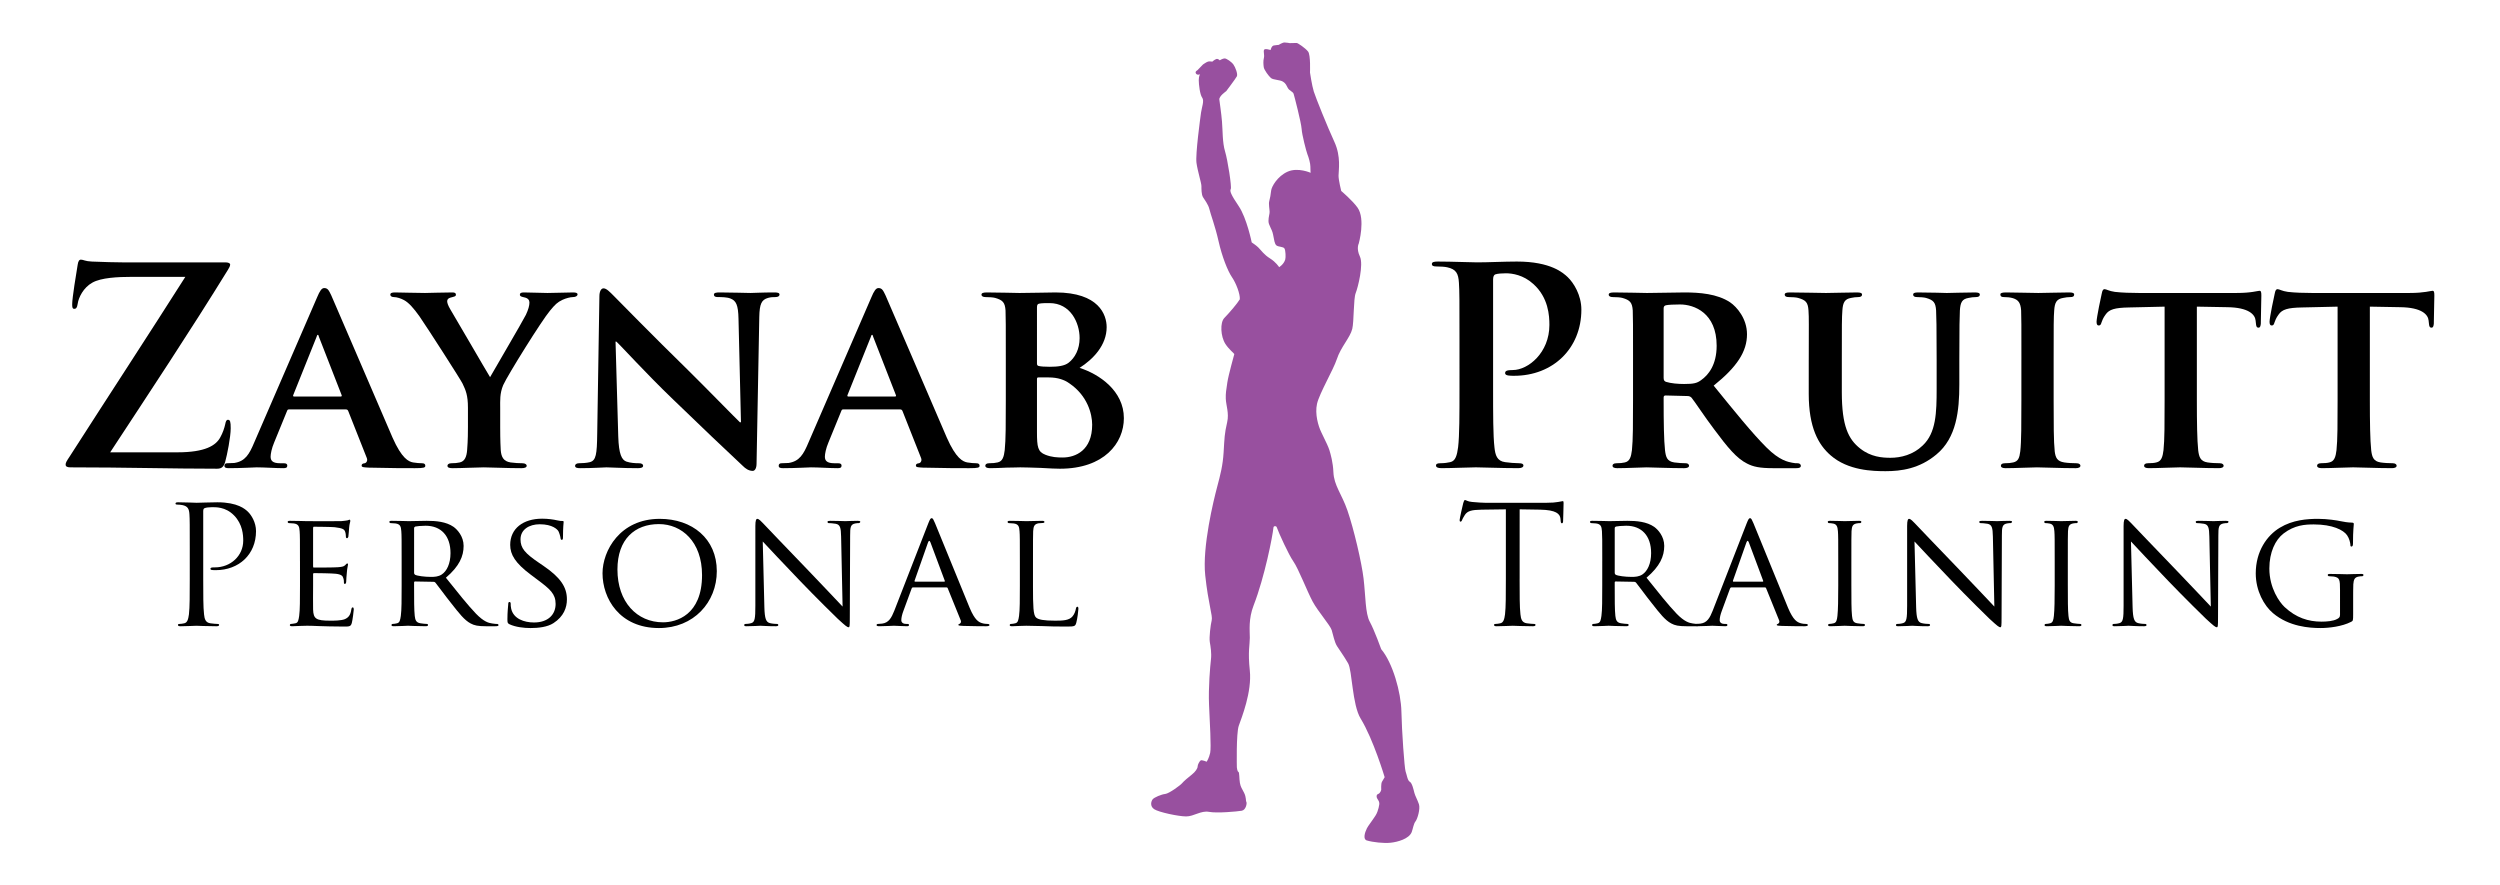 <?xml version="1.0" encoding="utf-8"?>
<!-- Generator: Adobe Illustrator 15.0.2, SVG Export Plug-In  -->
<!DOCTYPE svg PUBLIC "-//W3C//DTD SVG 1.1//EN" "http://www.w3.org/Graphics/SVG/1.1/DTD/svg11.dtd">
<svg version="1.1"
	 xmlns="http://www.w3.org/2000/svg" xmlns:xlink="http://www.w3.org/1999/xlink" xmlns:a="http://ns.adobe.com/AdobeSVGViewerExtensions/3.0/"
	 x="0px" y="0px" width="432px" height="153px" viewBox="-11.341 -7.34 432 153"
	 overflow="visible" enable-background="new -11.341 -7.34 432 153" xml:space="preserve">
<defs>
</defs>
<path d="M19.315,70.821c4.817,0,6.659-1.182,7.415-2.598
	c0.425-0.755,0.708-1.605,0.85-2.267c0.094-0.472,0.188-0.755,0.472-0.755
	c0.378,0,0.473,0.331,0.473,1.464c0,1.511-0.614,4.582-0.944,5.761
	c-0.236,0.851-0.567,1.228-1.417,1.228c-7.887,0-15.821-0.235-25.36-0.235
	C0.283,73.417,0,73.276,0,72.945c0-0.329,0.142-0.566,0.708-1.417
	c6.659-10.389,13.648-21.062,19.977-31.027h-9.257
	c-2.408,0-5.289,0.142-6.8,0.992c-1.559,0.85-2.408,2.597-2.55,3.683
	c-0.095,0.661-0.284,0.851-0.567,0.851c-0.331,0-0.378-0.236-0.378-0.803
	c0-1.086,0.709-5.384,0.945-6.8c0.094-0.662,0.283-0.898,0.566-0.898
	c0.425,0,0.708,0.284,1.889,0.331c4.486,0.189,6.753,0.142,8.689,0.142h14.404
	c0.473,0,0.803,0.141,0.803,0.377c0,0.284-0.188,0.567-0.378,0.897
	C21.535,49.852,14.357,60.667,7.698,70.821H19.315z"/>
<path d="M38.631,63.406c-0.236,0-0.283,0.047-0.377,0.283l-2.22,5.431
	c-0.425,0.992-0.614,1.984-0.614,2.456c0,0.709,0.378,1.133,1.653,1.133H37.688
	c0.519,0,0.614,0.188,0.614,0.426c0,0.331-0.236,0.425-0.661,0.425
	c-1.37,0-3.306-0.142-4.628-0.142c-0.425,0-2.645,0.142-4.817,0.142
	c-0.52,0-0.756-0.094-0.756-0.425c0-0.237,0.142-0.426,0.473-0.426
	c0.377,0,0.85-0.047,1.227-0.047c1.889-0.283,2.597-1.512,3.448-3.542
	l10.862-25.077c0.472-1.134,0.802-1.606,1.227-1.606
	c0.614,0,0.803,0.378,1.229,1.275c0.992,2.22,7.934,18.465,10.578,24.558
	c1.606,3.636,2.787,4.155,3.542,4.298c0.614,0.094,1.086,0.141,1.559,0.141
	c0.377,0,0.566,0.142,0.566,0.426c0,0.331-0.236,0.425-1.794,0.425
	c-1.464,0-4.487,0-7.981-0.094c-0.755-0.048-1.228-0.048-1.228-0.331
	c0-0.237,0.095-0.378,0.52-0.426c0.283-0.047,0.566-0.424,0.378-0.896
	l-3.212-8.123c-0.094-0.236-0.236-0.283-0.425-0.283H38.631z M47.511,61.186
	c0.188,0,0.236-0.094,0.188-0.236l-3.919-10.059
	c-0.047-0.142-0.094-0.378-0.189-0.378c-0.141,0-0.189,0.236-0.236,0.378
	L39.34,60.902c-0.095,0.189,0,0.283,0.142,0.283H47.511z"/>
<path d="M69.519,63.122c0-2.172-0.378-3.022-0.944-4.203
	c-0.284-0.614-5.951-9.445-7.415-11.57c-1.039-1.464-1.889-2.409-2.692-2.833
	c-0.519-0.284-1.227-0.52-1.747-0.52c-0.33,0-0.614-0.142-0.614-0.425
	c0-0.284,0.284-0.378,0.803-0.378c0.708,0,3.825,0.094,5.194,0.094
	c0.897,0,2.833-0.094,4.723-0.094c0.378,0,0.614,0.094,0.614,0.378
	c0,0.331-0.284,0.331-0.945,0.52c-0.331,0.094-0.566,0.283-0.566,0.614
	s0.188,0.803,0.519,1.369c0.756,1.229,6.187,10.626,6.895,11.76
	c0.52-0.945,5.573-9.54,6.187-10.768c0.424-0.897,0.614-1.606,0.614-2.125
	c0-0.378-0.189-0.756-0.897-0.897c-0.378-0.095-0.756-0.142-0.756-0.472
	c0-0.284,0.236-0.378,0.708-0.378c1.37,0,2.834,0.094,4.062,0.094
	c0.897,0,3.636-0.094,4.439-0.094c0.472,0,0.756,0.094,0.756,0.331
	c0,0.283-0.331,0.473-0.803,0.473c-0.425,0-1.181,0.188-1.794,0.472
	c-0.897,0.425-1.275,0.803-2.172,1.889c-1.37,1.605-7.32,11.145-8.076,12.846
	c-0.614,1.464-0.52,2.692-0.52,4.014v3.211c0,0.661,0,2.313,0.094,4.015
	c0.094,1.18,0.472,1.936,1.701,2.125c0.614,0.094,1.511,0.141,2.078,0.141
	c0.472,0,0.708,0.236,0.708,0.426c0,0.283-0.331,0.425-0.897,0.425
	c-2.598,0-5.384-0.142-6.518-0.142c-1.039,0-3.825,0.142-5.384,0.142
	c-0.566,0-0.897-0.094-0.897-0.425c0-0.189,0.189-0.426,0.661-0.426
	c0.567,0,1.086-0.047,1.464-0.141c0.85-0.189,1.181-0.945,1.275-2.125
	c0.142-1.701,0.142-3.354,0.142-4.015V63.122z"/>
<path d="M95.494,68.081c0.095,3.116,0.614,4.062,1.417,4.345
	c0.708,0.236,1.511,0.283,2.172,0.283c0.472,0,0.708,0.188,0.708,0.426
	c0,0.331-0.378,0.425-0.945,0.425c-2.692,0-4.628-0.142-5.384-0.142
	c-0.377,0-2.361,0.142-4.486,0.142c-0.567,0-0.944-0.047-0.944-0.425
	c0-0.237,0.283-0.426,0.661-0.426c0.567,0,1.323-0.047,1.889-0.188
	c1.086-0.283,1.228-1.37,1.275-4.864l0.378-23.802
	c0-0.803,0.283-1.37,0.708-1.37c0.52,0,1.086,0.614,1.795,1.322
	c0.52,0.52,6.753,6.895,12.798,12.798c2.834,2.786,8.359,8.453,8.974,9.021
	h0.188l-0.425-17.852c-0.047-2.456-0.425-3.165-1.417-3.542
	c-0.614-0.236-1.605-0.236-2.172-0.236c-0.52,0-0.661-0.189-0.661-0.425
	c0-0.331,0.425-0.378,1.039-0.378c2.172,0,4.392,0.094,5.289,0.094
	c0.473,0,2.031-0.094,4.062-0.094c0.567,0,0.945,0.047,0.945,0.378
	c0,0.236-0.237,0.425-0.709,0.425c-0.425,0-0.755,0-1.275,0.141
	c-1.133,0.331-1.464,1.039-1.511,3.306l-0.472,25.313
	c0,0.896-0.33,1.274-0.661,1.274c-0.708,0-1.275-0.424-1.7-0.85
	c-2.598-2.408-7.792-7.367-12.137-11.57c-4.534-4.345-8.926-9.208-9.728-9.917
	h-0.142L95.494,68.081z"/>
<path d="M134.409,63.406c-0.236,0-0.283,0.047-0.378,0.283l-2.219,5.431
	c-0.425,0.992-0.614,1.984-0.614,2.456c0,0.709,0.378,1.133,1.653,1.133h0.614
	c0.52,0,0.614,0.188,0.614,0.426c0,0.331-0.236,0.425-0.661,0.425
	c-1.369,0-3.306-0.142-4.628-0.142c-0.425,0-2.645,0.142-4.817,0.142
	c-0.52,0-0.755-0.094-0.755-0.425c0-0.237,0.142-0.426,0.472-0.426
	c0.378,0,0.85-0.047,1.228-0.047c1.889-0.283,2.598-1.512,3.447-3.542
	l10.862-25.077c0.472-1.134,0.803-1.606,1.228-1.606
	c0.614,0,0.803,0.378,1.228,1.275c0.992,2.22,7.934,18.465,10.579,24.558
	c1.605,3.636,2.787,4.155,3.542,4.298c0.614,0.094,1.086,0.141,1.558,0.141
	c0.378,0,0.567,0.142,0.567,0.426c0,0.331-0.236,0.425-1.794,0.425
	c-1.464,0-4.486,0-7.981-0.094c-0.756-0.048-1.228-0.048-1.228-0.331
	c0-0.237,0.094-0.378,0.519-0.426c0.284-0.047,0.567-0.424,0.378-0.896
	l-3.211-8.123c-0.094-0.236-0.236-0.283-0.425-0.283H134.409z M143.288,61.186
	c0.188,0,0.236-0.094,0.188-0.236l-3.919-10.059
	c-0.047-0.142-0.095-0.378-0.189-0.378c-0.142,0-0.189,0.236-0.236,0.378
	l-4.015,10.011c-0.094,0.189,0,0.283,0.142,0.283H143.288z"/>
<path d="M162.463,54.811c0-6.093,0-7.226-0.047-8.501
	c-0.095-1.37-0.472-1.794-1.795-2.172c-0.33-0.094-1.039-0.141-1.653-0.141
	c-0.425,0-0.708-0.142-0.708-0.425c0-0.284,0.33-0.378,0.944-0.378
	c2.172,0,4.817,0.094,5.62,0.094c2.078,0,4.816-0.094,6.233-0.094
	c7.509,0,8.832,3.873,8.832,5.998c0,3.117-2.314,5.525-4.676,7.037
	c3.4,1.086,7.651,3.967,7.651,8.69c0,4.297-3.4,8.736-11.051,8.736
	c-0.472,0-1.889-0.046-3.306-0.141c-1.417-0.047-2.88-0.095-3.542-0.095
	c-0.473,0-1.37,0.048-2.361,0.048c-0.992,0.047-2.031,0.094-2.881,0.094
	c-0.519,0-0.802-0.142-0.802-0.425c0-0.189,0.142-0.426,0.661-0.426
	c0.614,0,1.086-0.047,1.464-0.141c0.85-0.189,1.086-0.945,1.228-2.125
	c0.189-1.701,0.189-4.865,0.189-8.548V54.811z M167.847,55.472
	c0,0.331,0.142,0.378,0.283,0.425c0.378,0.094,0.992,0.142,1.937,0.142
	c1.37,0,2.55-0.142,3.258-0.708c1.087-0.851,1.889-2.314,1.889-4.251
	c0-2.691-1.605-6.044-5.195-6.044c-0.566,0-1.369,0-1.794,0.095
	c-0.284,0.047-0.378,0.236-0.378,0.661V55.472z M167.847,67.278
	c0,2.644,0.142,3.447,1.464,3.967c1.086,0.425,2.03,0.472,2.975,0.472
	c2.22,0,5.1-1.228,5.1-5.667c0-1.842-0.802-5.005-3.919-7.131
	c-0.85-0.614-1.983-1.039-3.589-1.039h-1.794c-0.142,0-0.236,0.047-0.236,0.283
	V67.278z"/>
<path d="M21.451,87.672c0-4.42,0-5.213-0.057-6.121
	c-0.057-0.962-0.284-1.415-1.218-1.613c-0.227-0.058-0.708-0.086-0.964-0.086
	c-0.113,0-0.227-0.057-0.227-0.17c0-0.17,0.142-0.227,0.454-0.227
	c1.275,0,2.975,0.085,3.202,0.085c0.624,0,2.267-0.085,3.57-0.085
	c3.542,0,4.816,1.189,5.27,1.614c0.623,0.595,1.417,1.87,1.417,3.372
	c0,4.023-2.946,6.742-6.97,6.742c-0.141,0-0.453,0-0.595-0.027
	c-0.142,0-0.312-0.057-0.312-0.198c0-0.226,0.17-0.255,0.765-0.255
	c2.749,0,4.901-2.012,4.901-4.618c0-0.935-0.085-2.833-1.587-4.363
	c-1.501-1.53-3.229-1.417-3.881-1.417c-0.481,0-0.963,0.057-1.218,0.17
	c-0.171,0.058-0.227,0.256-0.227,0.539v11.645c0,2.721,0,4.959,0.141,6.148
	c0.086,0.821,0.255,1.444,1.105,1.558c0.396,0.058,1.02,0.113,1.275,0.113
	c0.17,0,0.227,0.086,0.227,0.171c0,0.142-0.142,0.227-0.454,0.227
	c-1.558,0-3.343-0.085-3.485-0.085c-0.085,0-1.87,0.085-2.72,0.085
	c-0.312,0-0.454-0.057-0.454-0.227c0-0.085,0.057-0.171,0.227-0.171
	c0.255,0,0.595-0.056,0.85-0.113c0.567-0.113,0.708-0.736,0.822-1.558
	c0.142-1.189,0.142-3.428,0.142-6.148V87.672z"/>
<path d="M40.493,89.627c0-3.741,0-4.42-0.056-5.186
	c-0.057-0.822-0.199-1.219-1.02-1.331c-0.199-0.028-0.624-0.057-0.85-0.057
	c-0.085,0-0.199-0.114-0.199-0.198c0-0.143,0.113-0.198,0.397-0.198
	c1.133,0,2.748,0.056,2.89,0.056c0.17,0,5.383,0.028,5.95,0
	c0.481-0.027,0.935-0.113,1.133-0.141c0.113-0.029,0.227-0.113,0.34-0.113
	c0.085,0,0.113,0.113,0.113,0.227c0,0.17-0.142,0.452-0.198,1.132
	c-0.028,0.228-0.084,1.305-0.142,1.588c-0.028,0.113-0.113,0.255-0.227,0.255
	c-0.142,0-0.198-0.113-0.198-0.312c0-0.171-0.028-0.567-0.142-0.851
	c-0.17-0.396-0.425-0.566-1.785-0.736c-0.425-0.057-3.315-0.085-3.598-0.085
	c-0.113,0-0.142,0.085-0.142,0.255v6.545c0,0.17,0,0.256,0.142,0.256
	c0.312,0,3.598,0,4.165-0.058c0.595-0.057,0.964-0.086,1.219-0.34
	c0.17-0.17,0.283-0.312,0.368-0.312s0.142,0.057,0.142,0.198
	s-0.142,0.538-0.198,1.332c-0.057,0.48-0.113,1.388-0.113,1.558
	c0,0.198-0.057,0.453-0.227,0.453c-0.114,0-0.17-0.084-0.17-0.227
	c0-0.227,0-0.481-0.113-0.793c-0.085-0.34-0.312-0.623-1.275-0.737
	c-0.68-0.084-3.344-0.113-3.769-0.113c-0.141,0-0.169,0.085-0.169,0.171v2.012
	c0,0.821-0.029,3.625,0,4.107c0.056,1.616,0.51,1.928,2.975,1.928
	c0.652,0,1.842,0,2.494-0.256c0.651-0.283,0.992-0.708,1.133-1.672
	c0.057-0.283,0.113-0.367,0.255-0.367c0.142,0,0.17,0.198,0.17,0.367
	c0,0.17-0.198,1.814-0.339,2.324c-0.171,0.622-0.425,0.622-1.389,0.622
	c-1.87,0-3.315-0.056-4.335-0.084c-1.048-0.057-1.7-0.057-2.068-0.057
	c-0.057,0-0.539,0-1.076,0.028c-0.482,0.028-1.049,0.057-1.445,0.057
	c-0.255,0-0.396-0.057-0.396-0.199c0-0.084,0.056-0.198,0.198-0.198
	c0.227,0,0.539-0.084,0.765-0.113c0.481-0.085,0.538-0.565,0.652-1.274
	c0.141-0.991,0.141-2.89,0.141-5.213V89.627z"/>
<path d="M58.062,89.627c0-3.741,0-4.42-0.057-5.186
	c-0.057-0.822-0.199-1.219-1.02-1.331c-0.198-0.028-0.624-0.057-0.85-0.057
	c-0.085,0-0.198-0.114-0.198-0.198c0-0.143,0.113-0.198,0.396-0.198
	c1.134,0,2.806,0.056,2.946,0.056c0.256,0,2.352-0.056,3.117-0.056
	c1.587,0,3.343,0.141,4.646,1.048c0.624,0.454,1.729,1.615,1.729,3.287
	c0,1.785-0.737,3.513-3.061,5.495c2.041,2.551,3.769,4.732,5.214,6.235
	c1.332,1.358,2.153,1.586,2.777,1.671c0.481,0.084,0.736,0.084,0.878,0.084
	s0.227,0.114,0.227,0.198c0,0.143-0.141,0.199-0.595,0.199h-1.558
	c-1.417,0-2.04-0.143-2.664-0.481c-1.077-0.567-1.983-1.729-3.4-3.542
	c-1.048-1.303-2.153-2.861-2.692-3.514c-0.113-0.113-0.17-0.141-0.34-0.141
	l-3.173-0.058c-0.113,0-0.17,0.058-0.17,0.198v0.566
	c0,2.324,0,4.194,0.113,5.186c0.085,0.709,0.227,1.161,0.992,1.274
	c0.34,0.058,0.878,0.113,1.105,0.113c0.17,0,0.198,0.114,0.198,0.198
	c0,0.114-0.113,0.199-0.397,0.199c-1.359,0-2.947-0.085-3.06-0.085
	c-0.027,0-1.699,0.085-2.464,0.085c-0.255,0-0.397-0.057-0.397-0.199
	c0-0.084,0.057-0.198,0.199-0.198c0.227,0,0.539-0.056,0.765-0.113
	c0.481-0.113,0.538-0.565,0.652-1.274c0.142-0.991,0.142-2.89,0.142-5.213
	V89.627z M60.215,91.667c0,0.141,0.057,0.226,0.17,0.311
	c0.368,0.198,1.643,0.369,2.749,0.369c0.595,0,1.275-0.028,1.87-0.425
	c0.85-0.566,1.502-1.842,1.502-3.684c0-3.003-1.644-4.731-4.307-4.731
	c-0.736,0-1.53,0.084-1.785,0.142c-0.113,0.057-0.198,0.141-0.198,0.283V91.667z"
	/>
<path d="M76.708,100.535c-0.34-0.17-0.368-0.255-0.368-0.906
	c0-1.19,0.113-2.152,0.141-2.55c0-0.255,0.057-0.396,0.198-0.396
	c0.142,0,0.227,0.085,0.227,0.283s0,0.537,0.085,0.878
	c0.397,1.758,2.267,2.381,3.938,2.381c2.465,0,3.74-1.39,3.74-3.202
	c0-1.728-0.935-2.55-3.145-4.193l-1.133-0.851
	c-2.692-2.011-3.57-3.484-3.57-5.156c0-2.834,2.239-4.533,5.525-4.533
	c0.991,0,1.983,0.142,2.578,0.284c0.482,0.113,0.68,0.113,0.878,0.113
	s0.255,0.027,0.255,0.17c0,0.113-0.113,0.906-0.113,2.55
	c0,0.367-0.029,0.538-0.199,0.538c-0.17,0-0.199-0.113-0.227-0.312
	c-0.028-0.283-0.227-0.936-0.369-1.19c-0.17-0.282-0.991-1.189-3.23-1.189
	c-1.813,0-3.315,0.907-3.315,2.606c0,1.53,0.765,2.408,3.23,4.08l0.708,0.481
	c3.031,2.067,4.08,3.739,4.08,5.809c0,1.416-0.539,2.946-2.324,4.107
	c-1.048,0.681-2.606,0.851-3.966,0.851
	C79.173,101.187,77.728,101.017,76.708,100.535z"/>
<path d="M102.663,82.317c5.61,0,9.86,3.429,9.86,9.039
	c0,5.383-3.995,9.831-10.001,9.831c-6.829,0-9.747-5.129-9.747-9.463
	C92.775,87.842,95.778,82.317,102.663,82.317z M103.229,100.196
	c2.239,0,6.743-1.19,6.743-8.161c0-5.779-3.513-8.812-7.451-8.812
	c-4.166,0-7.168,2.607-7.168,7.849C95.353,96.682,98.725,100.196,103.229,100.196z"/>
<path d="M120.743,97.588c0.056,1.983,0.283,2.578,0.963,2.748
	c0.454,0.114,1.02,0.142,1.247,0.142c0.114,0,0.199,0.086,0.199,0.198
	c0,0.143-0.17,0.199-0.454,0.199c-1.417,0-2.409-0.085-2.635-0.085
	c-0.227,0-1.275,0.085-2.408,0.085c-0.255,0-0.396-0.028-0.396-0.199
	c0-0.112,0.084-0.198,0.198-0.198c0.198,0,0.651-0.027,1.02-0.142
	c0.623-0.17,0.708-0.82,0.708-3.003V83.536c0-0.963,0.142-1.219,0.34-1.219
	c0.284,0,0.708,0.481,0.963,0.737c0.397,0.396,4.023,4.25,7.877,8.217
	c2.465,2.549,5.128,5.411,5.893,6.205l-0.255-12.07
	c-0.028-1.559-0.169-2.097-0.935-2.238c-0.453-0.085-1.02-0.113-1.218-0.113
	c-0.17,0-0.198-0.142-0.198-0.228c0-0.141,0.198-0.169,0.481-0.169
	c1.133,0,2.323,0.056,2.606,0.056c0.284,0,1.105-0.056,2.125-0.056
	c0.255,0,0.453,0.028,0.453,0.169c0,0.086-0.113,0.228-0.283,0.228
	c-0.114,0-0.312,0-0.595,0.057c-0.822,0.17-0.878,0.651-0.878,2.097
	l-0.057,14.11c0,1.586-0.028,1.728-0.198,1.728c-0.255,0-0.51-0.198-1.898-1.474
	c-0.255-0.227-3.853-3.769-6.488-6.516c-2.89-3.032-5.695-5.979-6.459-6.829
	L120.743,97.588z"/>
<path d="M149.05,83.138c0.312-0.794,0.425-0.935,0.595-0.935
	c0.255,0,0.34,0.34,0.595,0.879c0.453,1.02,4.448,10.965,5.979,14.619
	c0.906,2.153,1.586,2.465,2.125,2.635c0.369,0.114,0.737,0.142,0.992,0.142
	c0.142,0,0.312,0.057,0.312,0.198c0,0.143-0.284,0.199-0.567,0.199
	c-0.368,0-2.21,0-3.938-0.057c-0.481-0.028-0.878-0.028-0.878-0.17
	c0-0.114,0.057-0.114,0.17-0.171c0.142-0.056,0.396-0.254,0.227-0.651
	l-2.238-5.524c-0.057-0.113-0.085-0.143-0.227-0.143h-5.752
	c-0.113,0-0.198,0.057-0.255,0.198l-1.417,3.854
	c-0.227,0.595-0.368,1.189-0.368,1.614c0,0.482,0.425,0.651,0.85,0.651h0.227
	c0.198,0,0.255,0.086,0.255,0.198c0,0.143-0.142,0.199-0.368,0.199
	c-0.596,0-1.955-0.085-2.238-0.085c-0.255,0-1.502,0.085-2.521,0.085
	c-0.312,0-0.482-0.057-0.482-0.199c0-0.112,0.113-0.198,0.227-0.198
	c0.169,0,0.538-0.027,0.736-0.056c1.133-0.143,1.615-0.993,2.097-2.21
	L149.05,83.138z M151.827,93.168c0.113,0,0.113-0.057,0.085-0.169l-2.465-6.603
	c-0.142-0.368-0.283-0.368-0.425,0l-2.323,6.603c-0.029,0.112,0,0.169,0.084,0.169
	H151.827z"/>
<path d="M167.158,93.933c0,3.543,0.057,4.988,0.51,5.412
	c0.397,0.396,1.36,0.567,3.315,0.567c1.304,0,2.408-0.029,3.003-0.737
	c0.312-0.368,0.51-0.878,0.595-1.359c0.028-0.171,0.114-0.313,0.255-0.313
	c0.113,0,0.17,0.115,0.17,0.37s-0.17,1.699-0.368,2.407
	c-0.17,0.567-0.255,0.651-1.586,0.651c-1.785,0-3.174-0.027-4.335-0.084
	c-1.133-0.028-1.983-0.057-2.72-0.057c-0.113,0-0.538,0-1.019,0.028
	c-0.51,0.028-1.049,0.057-1.445,0.057c-0.255,0-0.397-0.057-0.397-0.199
	c0-0.084,0.057-0.198,0.198-0.198c0.227,0,0.539-0.056,0.765-0.113
	c0.482-0.113,0.539-0.565,0.652-1.274c0.142-0.991,0.142-2.89,0.142-5.213v-4.25
	c0-3.741,0-4.42-0.057-5.186c-0.056-0.822-0.198-1.219-1.02-1.331
	c-0.198-0.028-0.624-0.057-0.85-0.057c-0.085,0-0.198-0.114-0.198-0.198
	c0-0.143,0.113-0.198,0.396-0.198c1.133,0,2.691,0.056,2.833,0.056
	c0.114,0,1.984-0.056,2.749-0.056c0.255,0,0.396,0.056,0.396,0.198
	c0,0.084-0.113,0.169-0.198,0.169c-0.169,0-0.538,0.029-0.821,0.058
	c-0.736,0.141-0.878,0.509-0.935,1.359c-0.029,0.766-0.029,1.444-0.029,5.186
	V93.933z"/>
<path d="M240.858,51.552c0-7.179,0-8.501-0.096-10.013
	c-0.094-1.605-0.471-2.361-2.031-2.691c-0.377-0.095-1.18-0.142-1.842-0.142
	c-0.518,0-0.801-0.094-0.801-0.425c0-0.331,0.33-0.425,1.037-0.425
	c2.504,0,5.479,0.142,6.801,0.142c1.938,0,4.678-0.142,6.85-0.142
	c5.902,0,8.027,1.983,8.781,2.692c1.041,0.991,2.363,3.117,2.363,5.62
	c0,6.706-4.912,11.429-11.619,11.429c-0.234,0-0.754,0-0.99-0.048
	c-0.236-0.047-0.566-0.094-0.566-0.425c0-0.378,0.33-0.52,1.322-0.52
	c2.645,0,6.328-2.976,6.328-7.792c0-1.559-0.143-4.723-2.785-7.084
	c-1.701-1.559-3.639-1.842-4.723-1.842c-0.711,0-1.42,0.048-1.844,0.189
	c-0.236,0.095-0.377,0.378-0.377,0.897v18.891c0,4.344,0,8.076,0.236,10.106
	c0.141,1.323,0.424,2.361,1.842,2.55c0.662,0.096,1.699,0.188,2.408,0.188
	c0.52,0,0.756,0.142,0.756,0.379c0,0.33-0.379,0.472-0.898,0.472
	c-3.115,0-6.092-0.142-7.318-0.142c-1.088,0-4.062,0.142-5.951,0.142
	c-0.615,0-0.943-0.142-0.943-0.472c0-0.237,0.188-0.379,0.754-0.379
	c0.709,0,1.275-0.093,1.699-0.188c0.945-0.188,1.182-1.227,1.371-2.598
	c0.236-1.983,0.236-5.714,0.236-10.059V51.552z"/>
<path d="M270.848,54.811c0-6.093,0-7.226-0.049-8.501
	c-0.094-1.37-0.473-1.794-1.795-2.172c-0.328-0.094-1.039-0.141-1.652-0.141
	c-0.424,0-0.707-0.142-0.707-0.425c0-0.284,0.33-0.378,0.943-0.378
	c2.172,0,4.816,0.094,5.666,0.094c1.418,0,5.195-0.094,6.471-0.094
	c2.645,0,5.666,0.236,7.887,1.7c1.182,0.802,2.928,2.833,2.928,5.525
	c0,2.975-1.699,5.62-5.76,8.878c3.684,4.534,6.609,8.17,9.113,10.673
	c2.314,2.314,3.777,2.503,4.439,2.646c0.426,0.093,0.66,0.093,0.992,0.093
	c0.33,0,0.52,0.236,0.52,0.426c0,0.331-0.283,0.425-0.803,0.425h-3.969
	c-2.312,0-3.447-0.236-4.533-0.803c-1.795-0.897-3.354-2.786-5.668-5.903
	c-1.652-2.172-3.4-4.864-3.918-5.478c-0.236-0.236-0.473-0.283-0.756-0.283
	l-3.73-0.095c-0.189,0-0.332,0.095-0.332,0.331v0.567
	c0,3.731,0.049,6.847,0.236,8.548c0.143,1.18,0.332,1.936,1.605,2.125
	c0.615,0.094,1.512,0.141,2.031,0.141c0.33,0,0.52,0.236,0.52,0.426
	c0,0.283-0.33,0.425-0.85,0.425c-2.408,0-5.855-0.142-6.469-0.142
	c-0.805,0-3.449,0.142-5.102,0.142c-0.52,0-0.803-0.142-0.803-0.425
	c0-0.189,0.143-0.426,0.66-0.426c0.613,0,1.086-0.047,1.465-0.141
	c0.85-0.189,1.086-0.945,1.229-2.125c0.189-1.701,0.189-4.865,0.189-8.548V54.811
	z M276.135,57.927c0,0.425,0.096,0.567,0.379,0.708
	c0.898,0.283,2.125,0.377,3.164,0.377c1.652,0,2.219-0.141,2.928-0.661
	c1.275-0.897,2.691-2.645,2.691-5.95c0-5.667-3.871-7.131-6.328-7.131
	c-1.037,0-2.031,0.047-2.455,0.142c-0.283,0.095-0.379,0.236-0.379,0.567V57.927z"/>
<path d="M301.213,54.811c0-6.093,0.047-7.226-0.047-8.501
	c-0.094-1.417-0.471-1.794-1.795-2.172c-0.33-0.094-1.039-0.141-1.605-0.141
	c-0.471,0-0.709-0.142-0.709-0.425c0-0.284,0.285-0.378,0.898-0.378
	c2.221,0,5.006,0.094,6.234,0.094c1.039,0,3.824-0.094,5.336-0.094
	c0.613,0,0.896,0.094,0.896,0.378c0,0.283-0.236,0.425-0.66,0.425
	c-0.473,0-0.709,0.047-1.229,0.141c-1.086,0.189-1.416,0.756-1.51,2.172
	c-0.096,1.275-0.096,2.408-0.096,8.501v5.62c0,5.856,1.135,8.123,3.166,9.729
	c1.84,1.464,3.824,1.606,5.24,1.606c1.795,0,3.92-0.52,5.572-2.126
	c2.314-2.172,2.408-5.667,2.408-9.775v-5.053c0-6.093-0.047-7.226-0.094-8.501
	c-0.094-1.37-0.426-1.794-1.748-2.172c-0.33-0.094-1.037-0.141-1.51-0.141
	s-0.709-0.142-0.709-0.425c0-0.284,0.283-0.378,0.85-0.378
	c2.125,0,4.912,0.094,4.959,0.094c0.473,0,3.258-0.094,4.863-0.094
	c0.568,0,0.852,0.094,0.852,0.378c0,0.283-0.236,0.425-0.709,0.425
	s-0.709,0.047-1.229,0.141c-1.131,0.189-1.416,0.756-1.51,2.172
	c-0.047,1.275-0.096,2.408-0.096,8.501v4.298c0,4.486-0.473,9.208-3.967,12.088
	c-2.928,2.456-6.092,2.882-8.785,2.882c-2.172,0-6.469-0.094-9.49-2.739
	c-2.125-1.843-3.779-4.817-3.779-10.625V54.811z"/>
<path d="M337.958,54.811c0-6.093,0-7.226-0.047-8.501
	c-0.094-1.37-0.52-1.841-1.418-2.125c-0.473-0.141-0.99-0.188-1.512-0.188
	c-0.424,0-0.66-0.095-0.66-0.473c0-0.236,0.33-0.331,0.992-0.331
	c1.559,0,4.391,0.094,5.572,0.094c1.039,0,3.73-0.094,5.338-0.094
	c0.518,0,0.85,0.094,0.85,0.331c0,0.378-0.236,0.473-0.662,0.473
	c-0.424,0-0.756,0.047-1.227,0.141c-1.135,0.189-1.465,0.756-1.559,2.172
	c-0.096,1.275-0.096,2.408-0.096,8.501v7.084c0,3.873,0,7.084,0.189,8.783
	c0.143,1.088,0.426,1.701,1.654,1.891c0.564,0.094,1.51,0.141,2.123,0.141
	c0.473,0,0.662,0.236,0.662,0.426c0,0.283-0.332,0.425-0.803,0.425
	c-2.74,0-5.574-0.142-6.705-0.142c-0.947,0-3.779,0.142-5.432,0.142
	c-0.52,0-0.803-0.142-0.803-0.425c0-0.189,0.141-0.426,0.66-0.426
	c0.613,0,1.086-0.047,1.463-0.141c0.852-0.189,1.088-0.756,1.229-1.937
	c0.189-1.653,0.189-4.864,0.189-8.737V54.811z"/>
<path d="M362.706,45.648l-6.188,0.142c-2.408,0.047-3.4,0.33-4.014,1.228
	c-0.426,0.566-0.615,1.086-0.709,1.369c-0.096,0.33-0.189,0.52-0.473,0.52
	s-0.377-0.236-0.377-0.661c0-0.662,0.803-4.534,0.898-4.864
	c0.094-0.52,0.234-0.756,0.471-0.756c0.33,0,0.754,0.331,1.795,0.472
	c1.229,0.142,2.785,0.189,4.154,0.189h16.861c1.322,0,2.221-0.094,2.832-0.189
	c0.662-0.094,0.992-0.189,1.135-0.189c0.283,0,0.33,0.237,0.33,0.851
	c0,0.85-0.094,3.825-0.094,4.864c-0.049,0.425-0.143,0.661-0.379,0.661
	c-0.33,0-0.424-0.189-0.473-0.803l-0.047-0.425
	c-0.094-1.039-1.18-2.267-4.912-2.314l-5.24-0.095v16.246
	c0,3.684,0.047,6.847,0.234,8.595c0.143,1.133,0.379,1.889,1.607,2.078
	c0.564,0.094,1.512,0.141,2.125,0.141c0.471,0,0.66,0.236,0.66,0.426
	c0,0.283-0.33,0.425-0.801,0.425c-2.74,0-5.525-0.142-6.707-0.142
	c-0.945,0-3.779,0.142-5.432,0.142c-0.52,0-0.803-0.142-0.803-0.425
	c0-0.189,0.143-0.426,0.662-0.426c0.613,0,1.133-0.047,1.463-0.141
	c0.85-0.189,1.086-0.945,1.229-2.125c0.189-1.701,0.189-4.865,0.189-8.548V45.648
	z"/>
<path d="M392.598,45.648l-6.186,0.142c-2.408,0.047-3.4,0.33-4.014,1.228
	c-0.426,0.566-0.613,1.086-0.709,1.369c-0.094,0.33-0.189,0.52-0.473,0.52
	s-0.377-0.236-0.377-0.661c0-0.662,0.803-4.534,0.896-4.864
	c0.094-0.52,0.236-0.756,0.473-0.756c0.33,0,0.756,0.331,1.795,0.472
	c1.227,0.142,2.787,0.189,4.156,0.189h16.859c1.322,0,2.219-0.094,2.834-0.189
	c0.662-0.094,0.992-0.189,1.133-0.189c0.283,0,0.33,0.237,0.33,0.851
	c0,0.85-0.094,3.825-0.094,4.864c-0.047,0.425-0.143,0.661-0.377,0.661
	c-0.33,0-0.426-0.189-0.475-0.803l-0.045-0.425
	c-0.096-1.039-1.182-2.267-4.912-2.314l-5.242-0.095v16.246
	c0,3.684,0.047,6.847,0.236,8.595c0.141,1.133,0.379,1.889,1.605,2.078
	c0.566,0.094,1.512,0.141,2.125,0.141c0.473,0,0.662,0.236,0.662,0.426
	c0,0.283-0.33,0.425-0.805,0.425c-2.738,0-5.525-0.142-6.707-0.142
	c-0.943,0-3.775,0.142-5.428,0.142c-0.52,0-0.805-0.142-0.805-0.425
	c0-0.189,0.143-0.426,0.662-0.426c0.613,0,1.133-0.047,1.465-0.141
	c0.85-0.189,1.084-0.945,1.227-2.125c0.188-1.701,0.188-4.865,0.188-8.548V45.648z"/>
<path d="M251.249,92.659c0,2.721,0,4.959,0.141,6.148
	c0.086,0.821,0.256,1.444,1.105,1.558c0.398,0.058,1.02,0.113,1.275,0.113
	c0.17,0,0.227,0.086,0.227,0.171c0,0.142-0.141,0.227-0.453,0.227
	c-1.559,0-3.344-0.085-3.484-0.085c-0.143,0-1.928,0.085-2.777,0.085
	c-0.312,0-0.453-0.057-0.453-0.227c0-0.085,0.057-0.171,0.227-0.171
	c0.256,0,0.594-0.056,0.85-0.113c0.568-0.113,0.709-0.736,0.822-1.558
	c0.143-1.189,0.143-3.428,0.143-6.148V80.673l-4.195,0.058
	c-1.756,0.027-2.436,0.226-2.889,0.906c-0.312,0.481-0.396,0.68-0.482,0.878
	c-0.084,0.227-0.17,0.283-0.283,0.283c-0.086,0-0.143-0.085-0.143-0.255
	c0-0.282,0.568-2.72,0.625-2.947c0.057-0.169,0.17-0.537,0.283-0.537
	c0.197,0,0.482,0.283,1.246,0.339c0.822,0.086,1.898,0.143,2.238,0.143h10.625
	c0.906,0,1.559-0.057,2.014-0.143c0.424-0.056,0.678-0.141,0.793-0.141
	c0.141,0,0.141,0.17,0.141,0.339c0,0.851-0.084,2.806-0.084,3.117
	c0,0.256-0.088,0.369-0.199,0.369c-0.143,0-0.199-0.086-0.227-0.482l-0.027-0.312
	c-0.088-0.85-0.768-1.501-3.486-1.558l-3.57-0.058V92.659z"/>
<path d="M265.53,89.627c0-3.741,0-4.42-0.055-5.186
	c-0.059-0.822-0.199-1.219-1.021-1.331c-0.197-0.028-0.623-0.057-0.848-0.057
	c-0.088,0-0.199-0.114-0.199-0.198c0-0.143,0.111-0.198,0.396-0.198
	c1.133,0,2.803,0.056,2.945,0.056c0.254,0,2.354-0.056,3.117-0.056
	c1.586,0,3.344,0.141,4.646,1.048c0.625,0.454,1.729,1.615,1.729,3.287
	c0,1.785-0.736,3.513-3.061,5.495c2.041,2.551,3.768,4.732,5.215,6.235
	c1.33,1.358,2.152,1.586,2.775,1.671c0.48,0.084,0.736,0.084,0.877,0.084
	c0.145,0,0.229,0.114,0.229,0.198c0,0.143-0.141,0.199-0.594,0.199h-1.561
	c-1.416,0-2.039-0.143-2.662-0.481c-1.078-0.567-1.984-1.729-3.4-3.542
	c-1.049-1.303-2.152-2.861-2.691-3.514c-0.113-0.113-0.17-0.141-0.342-0.141
	l-3.172-0.058c-0.113,0-0.17,0.058-0.17,0.198v0.566c0,2.324,0,4.194,0.113,5.186
	c0.086,0.709,0.229,1.161,0.992,1.274c0.338,0.058,0.879,0.113,1.105,0.113
	c0.17,0,0.197,0.114,0.197,0.198c0,0.114-0.113,0.199-0.396,0.199
	c-1.361,0-2.947-0.085-3.059-0.085c-0.031,0-1.701,0.085-2.467,0.085
	c-0.256,0-0.396-0.057-0.396-0.199c0-0.084,0.057-0.198,0.199-0.198
	c0.227,0,0.537-0.056,0.764-0.113c0.482-0.113,0.539-0.565,0.652-1.274
	c0.141-0.991,0.141-2.89,0.141-5.213V89.627z M267.684,91.667
	c0,0.141,0.057,0.226,0.17,0.311c0.369,0.198,1.645,0.369,2.748,0.369
	c0.596,0,1.275-0.028,1.871-0.425c0.85-0.566,1.5-1.842,1.5-3.684
	c0-3.003-1.643-4.731-4.305-4.731c-0.738,0-1.531,0.084-1.785,0.142
	c-0.113,0.057-0.199,0.141-0.199,0.283V91.667z"/>
<path d="M290.467,83.138c0.312-0.794,0.424-0.935,0.594-0.935
	c0.256,0,0.342,0.34,0.596,0.879c0.453,1.02,4.449,10.965,5.979,14.619
	c0.906,2.153,1.588,2.465,2.125,2.635c0.367,0.114,0.736,0.142,0.992,0.142
	c0.141,0,0.312,0.057,0.312,0.198c0,0.143-0.285,0.199-0.568,0.199
	c-0.369,0-2.209,0-3.939-0.057c-0.48-0.028-0.877-0.028-0.877-0.17
	c0-0.114,0.057-0.114,0.172-0.171c0.141-0.056,0.396-0.254,0.225-0.651
	l-2.238-5.524c-0.057-0.113-0.084-0.143-0.227-0.143h-5.752
	c-0.113,0-0.197,0.057-0.254,0.198l-1.416,3.854
	c-0.227,0.595-0.371,1.189-0.371,1.614c0,0.482,0.426,0.651,0.852,0.651h0.227
	c0.199,0,0.256,0.086,0.256,0.198c0,0.143-0.141,0.199-0.369,0.199
	c-0.594,0-1.955-0.085-2.238-0.085c-0.256,0-1.502,0.085-2.521,0.085
	c-0.312,0-0.48-0.057-0.48-0.199c0-0.112,0.111-0.198,0.225-0.198
	c0.172,0,0.539-0.027,0.736-0.056c1.135-0.143,1.617-0.993,2.098-2.21
	L290.467,83.138z M293.243,93.168c0.115,0,0.115-0.057,0.086-0.169l-2.465-6.603
	c-0.141-0.368-0.283-0.368-0.424,0l-2.326,6.603c-0.025,0.112,0,0.169,0.088,0.169
	H293.243z"/>
<path d="M308.575,93.877c0,2.323,0,4.222,0.113,5.213
	c0.086,0.709,0.17,1.161,0.908,1.274c0.367,0.058,0.904,0.113,1.131,0.113
	c0.143,0,0.199,0.114,0.199,0.198c0,0.114-0.113,0.199-0.396,0.199
	c-1.389,0-3.004-0.085-3.115-0.085c-0.145,0-1.701,0.085-2.467,0.085
	c-0.256,0-0.396-0.057-0.396-0.199c0-0.084,0.057-0.198,0.199-0.198
	c0.227,0,0.537-0.056,0.764-0.113c0.482-0.113,0.566-0.565,0.652-1.274
	c0.111-0.991,0.141-2.89,0.141-5.213v-4.25c0-3.741,0-4.42-0.057-5.186
	c-0.057-0.822-0.254-1.189-0.793-1.304c-0.281-0.056-0.594-0.084-0.766-0.084
	c-0.111,0-0.197-0.114-0.197-0.198c0-0.143,0.113-0.198,0.396-0.198
	c0.822,0,2.379,0.056,2.523,0.056c0.111,0,1.727-0.056,2.49-0.056
	c0.285,0,0.396,0.056,0.396,0.198c0,0.084-0.111,0.198-0.197,0.198
	c-0.17,0-0.34,0-0.623,0.057c-0.68,0.142-0.82,0.48-0.877,1.331
	c-0.029,0.766-0.029,1.444-0.029,5.186V93.877z"/>
<path d="M319.768,97.588c0.057,1.983,0.283,2.578,0.963,2.748
	c0.453,0.114,1.02,0.142,1.246,0.142c0.113,0,0.197,0.086,0.197,0.198
	c0,0.143-0.168,0.199-0.453,0.199c-1.416,0-2.406-0.085-2.635-0.085
	c-0.225,0-1.273,0.085-2.408,0.085c-0.254,0-0.396-0.028-0.396-0.199
	c0-0.112,0.086-0.198,0.199-0.198c0.197,0,0.652-0.027,1.02-0.142
	c0.623-0.17,0.709-0.82,0.709-3.003V83.536c0-0.963,0.141-1.219,0.34-1.219
	c0.283,0,0.709,0.481,0.963,0.737c0.396,0.396,4.023,4.25,7.875,8.217
	c2.467,2.549,5.129,5.411,5.895,6.205l-0.254-12.07
	c-0.029-1.559-0.17-2.097-0.936-2.238c-0.453-0.085-1.02-0.113-1.219-0.113
	c-0.168,0-0.197-0.142-0.197-0.228c0-0.141,0.197-0.169,0.48-0.169
	c1.135,0,2.324,0.056,2.607,0.056s1.105-0.056,2.125-0.056
	c0.254,0,0.453,0.028,0.453,0.169c0,0.086-0.113,0.228-0.283,0.228
	c-0.113,0-0.312,0-0.596,0.057c-0.822,0.17-0.879,0.651-0.879,2.097l-0.055,14.11
	c0,1.586-0.029,1.728-0.199,1.728c-0.254,0-0.51-0.198-1.898-1.474
	c-0.254-0.227-3.854-3.769-6.488-6.516c-2.889-3.032-5.695-5.979-6.461-6.829
	L319.768,97.588z"/>
<path d="M345.979,93.877c0,2.323,0,4.222,0.113,5.213
	c0.084,0.709,0.17,1.161,0.906,1.274c0.369,0.058,0.906,0.113,1.133,0.113
	c0.143,0,0.199,0.114,0.199,0.198c0,0.114-0.113,0.199-0.396,0.199
	c-1.389,0-3.004-0.085-3.117-0.085c-0.143,0-1.699,0.085-2.465,0.085
	c-0.256,0-0.396-0.057-0.396-0.199c0-0.084,0.057-0.198,0.197-0.198
	c0.229,0,0.539-0.056,0.766-0.113c0.482-0.113,0.566-0.565,0.652-1.274
	c0.111-0.991,0.141-2.89,0.141-5.213v-4.25c0-3.741,0-4.42-0.057-5.186
	c-0.057-0.822-0.254-1.189-0.793-1.304c-0.283-0.056-0.594-0.084-0.766-0.084
	c-0.111,0-0.197-0.114-0.197-0.198c0-0.143,0.113-0.198,0.396-0.198
	c0.822,0,2.379,0.056,2.521,0.056c0.113,0,1.729-0.056,2.492-0.056
	c0.285,0,0.396,0.056,0.396,0.198c0,0.084-0.111,0.198-0.197,0.198
	c-0.17,0-0.34,0-0.623,0.057c-0.68,0.142-0.82,0.48-0.877,1.331
	c-0.029,0.766-0.029,1.444-0.029,5.186V93.877z"/>
<path d="M357.172,97.588c0.059,1.983,0.283,2.578,0.963,2.748
	c0.455,0.114,1.021,0.142,1.248,0.142c0.113,0,0.197,0.086,0.197,0.198
	c0,0.143-0.168,0.199-0.453,0.199c-1.416,0-2.408-0.085-2.635-0.085
	s-1.275,0.085-2.408,0.085c-0.254,0-0.396-0.028-0.396-0.199
	c0-0.112,0.084-0.198,0.199-0.198c0.197,0,0.652-0.027,1.02-0.142
	c0.623-0.17,0.709-0.82,0.709-3.003V83.536c0-0.963,0.141-1.219,0.338-1.219
	c0.285,0,0.709,0.481,0.965,0.737c0.396,0.396,4.023,4.25,7.875,8.217
	c2.467,2.549,5.129,5.411,5.895,6.205l-0.256-12.07
	c-0.027-1.559-0.17-2.097-0.934-2.238c-0.453-0.085-1.021-0.113-1.219-0.113
	c-0.17,0-0.199-0.142-0.199-0.228c0-0.141,0.199-0.169,0.48-0.169
	c1.137,0,2.326,0.056,2.609,0.056s1.105-0.056,2.123-0.056
	c0.256,0,0.455,0.028,0.455,0.169c0,0.086-0.115,0.228-0.283,0.228
	c-0.113,0-0.312,0-0.596,0.057c-0.822,0.17-0.879,0.651-0.879,2.097l-0.057,14.11
	c0,1.586-0.029,1.728-0.197,1.728c-0.256,0-0.51-0.198-1.898-1.474
	c-0.256-0.227-3.854-3.769-6.49-6.516c-2.887-3.032-5.693-5.979-6.459-6.829
	L357.172,97.588z"/>
<path d="M393.016,94.727c0-1.955-0.055-2.239-1.076-2.438
	c-0.199-0.027-0.623-0.057-0.85-0.057c-0.086,0-0.197-0.112-0.197-0.198
	c0-0.169,0.111-0.198,0.396-0.198c1.133,0,2.803,0.057,2.945,0.057
	c0.113,0,1.672-0.057,2.436-0.057c0.283,0,0.396,0.029,0.396,0.198
	c0,0.086-0.113,0.198-0.197,0.198c-0.17,0-0.34,0-0.623,0.057
	c-0.682,0.115-0.879,0.482-0.934,1.332c-0.029,0.766-0.029,1.475-0.029,2.493
	v2.692c0,1.105-0.027,1.133-0.34,1.304c-1.586,0.82-3.854,1.076-5.299,1.076
	c-1.898,0-5.439-0.227-8.217-2.578c-1.529-1.275-2.975-3.854-2.975-6.856
	c0-3.854,1.955-6.574,4.166-7.905c2.236-1.359,4.73-1.53,6.629-1.53
	c1.588,0,3.342,0.283,3.826,0.396c0.508,0.113,1.389,0.256,2.01,0.256
	c0.256,0,0.312,0.113,0.312,0.226c0,0.341-0.141,0.992-0.141,3.4
	c0,0.397-0.115,0.511-0.285,0.511c-0.141,0-0.17-0.144-0.17-0.369
	c-0.029-0.312-0.17-1.02-0.566-1.586c-0.623-0.907-2.521-1.87-5.752-1.87
	c-1.502,0-3.314,0.112-5.213,1.558c-1.445,1.105-2.465,3.259-2.465,6.063
	c0,3.4,1.756,5.837,2.637,6.658c1.982,1.842,4.078,2.521,6.373,2.521
	c0.879,0,2.039-0.084,2.691-0.453c0.312-0.17,0.51-0.283,0.51-0.736V94.727z"/>
<path fill="#98509F" d="M197.178,124.283c0,0-0.846-0.351-1.044-0.22
	c-0.197,0.131-0.526,0.724-0.526,1.054c0,0.329-0.396,0.921-0.987,1.382
	c-0.592,0.46-1.448,1.186-1.711,1.514c-0.263,0.329-2.238,1.777-2.896,1.843
	c-0.659,0.066-1.909,0.593-2.172,0.922c-0.263,0.328-0.526,1.185,0.263,1.712
	c0.79,0.526,4.212,1.25,5.529,1.25c1.316,0,2.567-1.053,3.949-0.789
	c1.382,0.263,4.937-0.066,5.66-0.198c0.724-0.132,0.922-1.316,0.791-1.514
	s0-0.79-0.395-1.58c-0.396-0.79-0.592-0.986-0.724-1.711
	c-0.132-0.724-0.065-1.843-0.263-1.909c-0.198-0.065-0.264-0.789-0.264-0.789
	s-0.131-5.859,0.33-7.176c0.461-1.315,2.304-5.858,1.909-9.544
	c-0.354-3.297,0-4.41,0-5.66c0-1.251-0.254-3.243,0.658-5.596
	c1.917-4.945,3.276-11.949,3.424-13.434c0.018-0.186,0.119-0.244,0.252-0.255
	c0.135-0.012,0.266,0.03,0.322,0.188c0.373,1.042,2.051,4.725,2.848,5.863
	c0.922,1.317,2.371,5.145,3.357,6.978c0.922,1.713,3.027,4.081,3.291,4.937
	s0.461,2.041,0.922,2.766s1.186,1.711,1.91,2.962
	c0.723,1.25,0.693,7.144,2.172,9.559c2.205,3.601,4.146,10.122,4.146,10.122
	s-0.266,0.461-0.463,0.79c-0.195,0.33-0.131,1.383-0.131,1.383
	s-0.131,0.593-0.527,0.724c-0.395,0.132-0.305,0.66-0.043,0.989
	c0.266,0.329,0.242,0.723,0.242,0.723s-0.121,1.187-0.658,2.021
	c-0.631,0.979-1.268,1.759-1.492,2.207c-0.395,0.791-0.68,1.894-0.023,2.09
	c1.057,0.317,2.963,0.526,4.146,0.395c1.188-0.131,3.16-0.658,3.623-1.842
	c0.195-0.507,0.328-1.449,0.656-1.844c0.33-0.396,0.855-2.173,0.592-2.963
	c-0.262-0.789-0.658-1.447-0.789-1.974s-0.395-1.712-0.789-1.909
	s-0.527-1.25-0.725-1.777c-0.197-0.526-0.658-6.978-0.725-10.333
	c-0.066-3.357-1.506-8.442-3.488-10.796c0,0-1.184-3.291-1.975-4.739
	c-0.789-1.447-0.719-4.469-1.078-7.485c-0.322-2.719-1.68-8.562-2.793-11.772
	c-0.98-2.835-2.326-4.301-2.418-6.598c-0.068-1.696-0.482-3.121-0.684-3.78
	c-0.199-0.643-0.535-1.298-1.422-3.146c-0.506-1.056-1.119-3.107-0.725-4.884
	c0.396-1.777,2.85-5.949,3.41-7.682c0.691-2.135,2.318-3.759,2.682-5.27
	c0.307-1.281,0.197-5.2,0.592-6.188c0.395-0.987,1.383-4.936,0.725-6.319
	c-0.658-1.382-0.197-2.238-0.197-2.238s1.184-4.212-0.197-6.188
	c-0.863-1.232-2.832-2.896-2.832-2.896s-0.463-1.856-0.463-2.634
	c0-0.943,0.463-3.29-0.721-5.857c-1.186-2.567-3.227-7.636-3.555-8.689
	s-0.658-3.291-0.658-3.291s0.133-3.028-0.33-3.62
	c-0.459-0.592-1.775-1.483-1.973-1.483s-1.193,0.028-1.193,0.028
	S210.942,0,210.614,0c-0.33,0-1.002,0.417-1.002,0.417s-0.451,0.034-0.846,0.1
	c-0.395,0.066-0.553,0.794-0.553,0.794s-1-0.353-1.133-0.023
	c-0.131,0.329,0.109,0.869-0.023,1.395c-0.131,0.527-0.088,1.127-0.023,1.588
	s0.855,1.548,1.252,1.877c0.395,0.329,1.539,0.29,2.066,0.619
	s0.592,0.658,0.855,1.119s0.855,0.592,0.988,0.987
	c0.131,0.395,1.316,5.002,1.383,6.056c0.064,1.053,0.811,3.903,0.986,4.344
	c0.256,0.636,0.527,1.628,0.527,2.154c0,0.527,0.039,1.09,0.039,1.09
	s-2.191-0.985-3.969-0.194c-1.777,0.79-2.785,2.611-2.85,3.27
	c-0.068,0.658-0.199,1.382-0.33,1.842c-0.131,0.461,0.066,1.449,0.066,1.844
	c0,0.395-0.197,0.856-0.197,1.58c0,0.724,0.592,1.316,0.789,2.304
	s0.262,1.646,0.592,1.909c0.33,0.263,1.186,0.197,1.383,0.527
	c0.197,0.329,0.244,1.542,0.131,1.909c-0.262,0.855-1.053,1.316-1.053,1.316
	s-0.525-0.856-1.58-1.514c-1.053-0.658-1.447-1.316-2.039-1.909
	c-0.33-0.33-1.12-0.856-1.12-0.856s-0.856-4.213-2.239-6.253
	c-1.382-2.04-1.579-2.633-1.382-2.962c0.197-0.33-0.526-5.003-0.987-6.516
	c-0.461-1.514-0.396-3.555-0.527-5.135c-0.131-1.58-0.395-3.225-0.46-3.818
	c-0.066-0.592,1.185-1.448,1.185-1.448s1.646-2.172,1.843-2.566
	c0.198-0.395-0.263-1.581-0.593-2.041c-0.329-0.46-1.185-1.053-1.514-1.053
	c-0.33,0-0.856,0.329-0.856,0.329s-0.289-0.346-0.618-0.214
	c-0.329,0.132-0.662,0.442-0.662,0.442s-0.457-0.083-0.72-0.017
	c-0.263,0.066-0.889,0.506-0.889,0.506l-0.965,0.998c0,0-0.494,0.221-0.237,0.587
	c0.22,0.314,0.698,0.11,0.698,0.11s-0.226,0.288-0.226,1.011
	c0,0.725,0.197,2.502,0.592,3.028c0.395,0.526-0.066,1.646-0.197,2.567
	c-0.132,0.921-0.988,7.24-0.791,8.688c0.198,1.449,0.856,3.488,0.856,4.015
	s0,1.449,0.264,1.909c0.263,0.461,0.921,1.251,1.119,2.106
	c0.197,0.856,0.987,2.896,1.58,5.529c0.592,2.633,1.58,5.134,2.303,6.188
	s1.435,2.918,1.369,3.839c-0.427,0.714-1.696,2.216-2.682,3.236
	c-0.756,0.784-0.651,3.173,0.188,4.479c0.586,0.913,1.553,1.689,1.541,1.748
	c-0.039,0.179-1.006,3.588-1.204,4.905c-0.197,1.317-0.301,1.88-0.269,2.803
	c0.042,1.154,0.598,2.511,0.241,4.062c-0.475,2.053-0.46,2.702-0.614,5.198
	c-0.142,2.303-0.544,3.826-1.137,6.063c-0.592,2.238-2.567,10.269-2.041,15.206
	c0.527,4.936,1.316,6.977,1.12,7.767c-0.198,0.79-0.461,2.962-0.33,3.753
	c0.132,0.789,0.33,1.908,0.198,3.027c-0.131,1.119-0.46,4.872-0.329,7.833
	s0.396,7.372,0.198,8.294C197.583,123.668,197.178,124.283,197.178,124.283z"/>
</svg>
